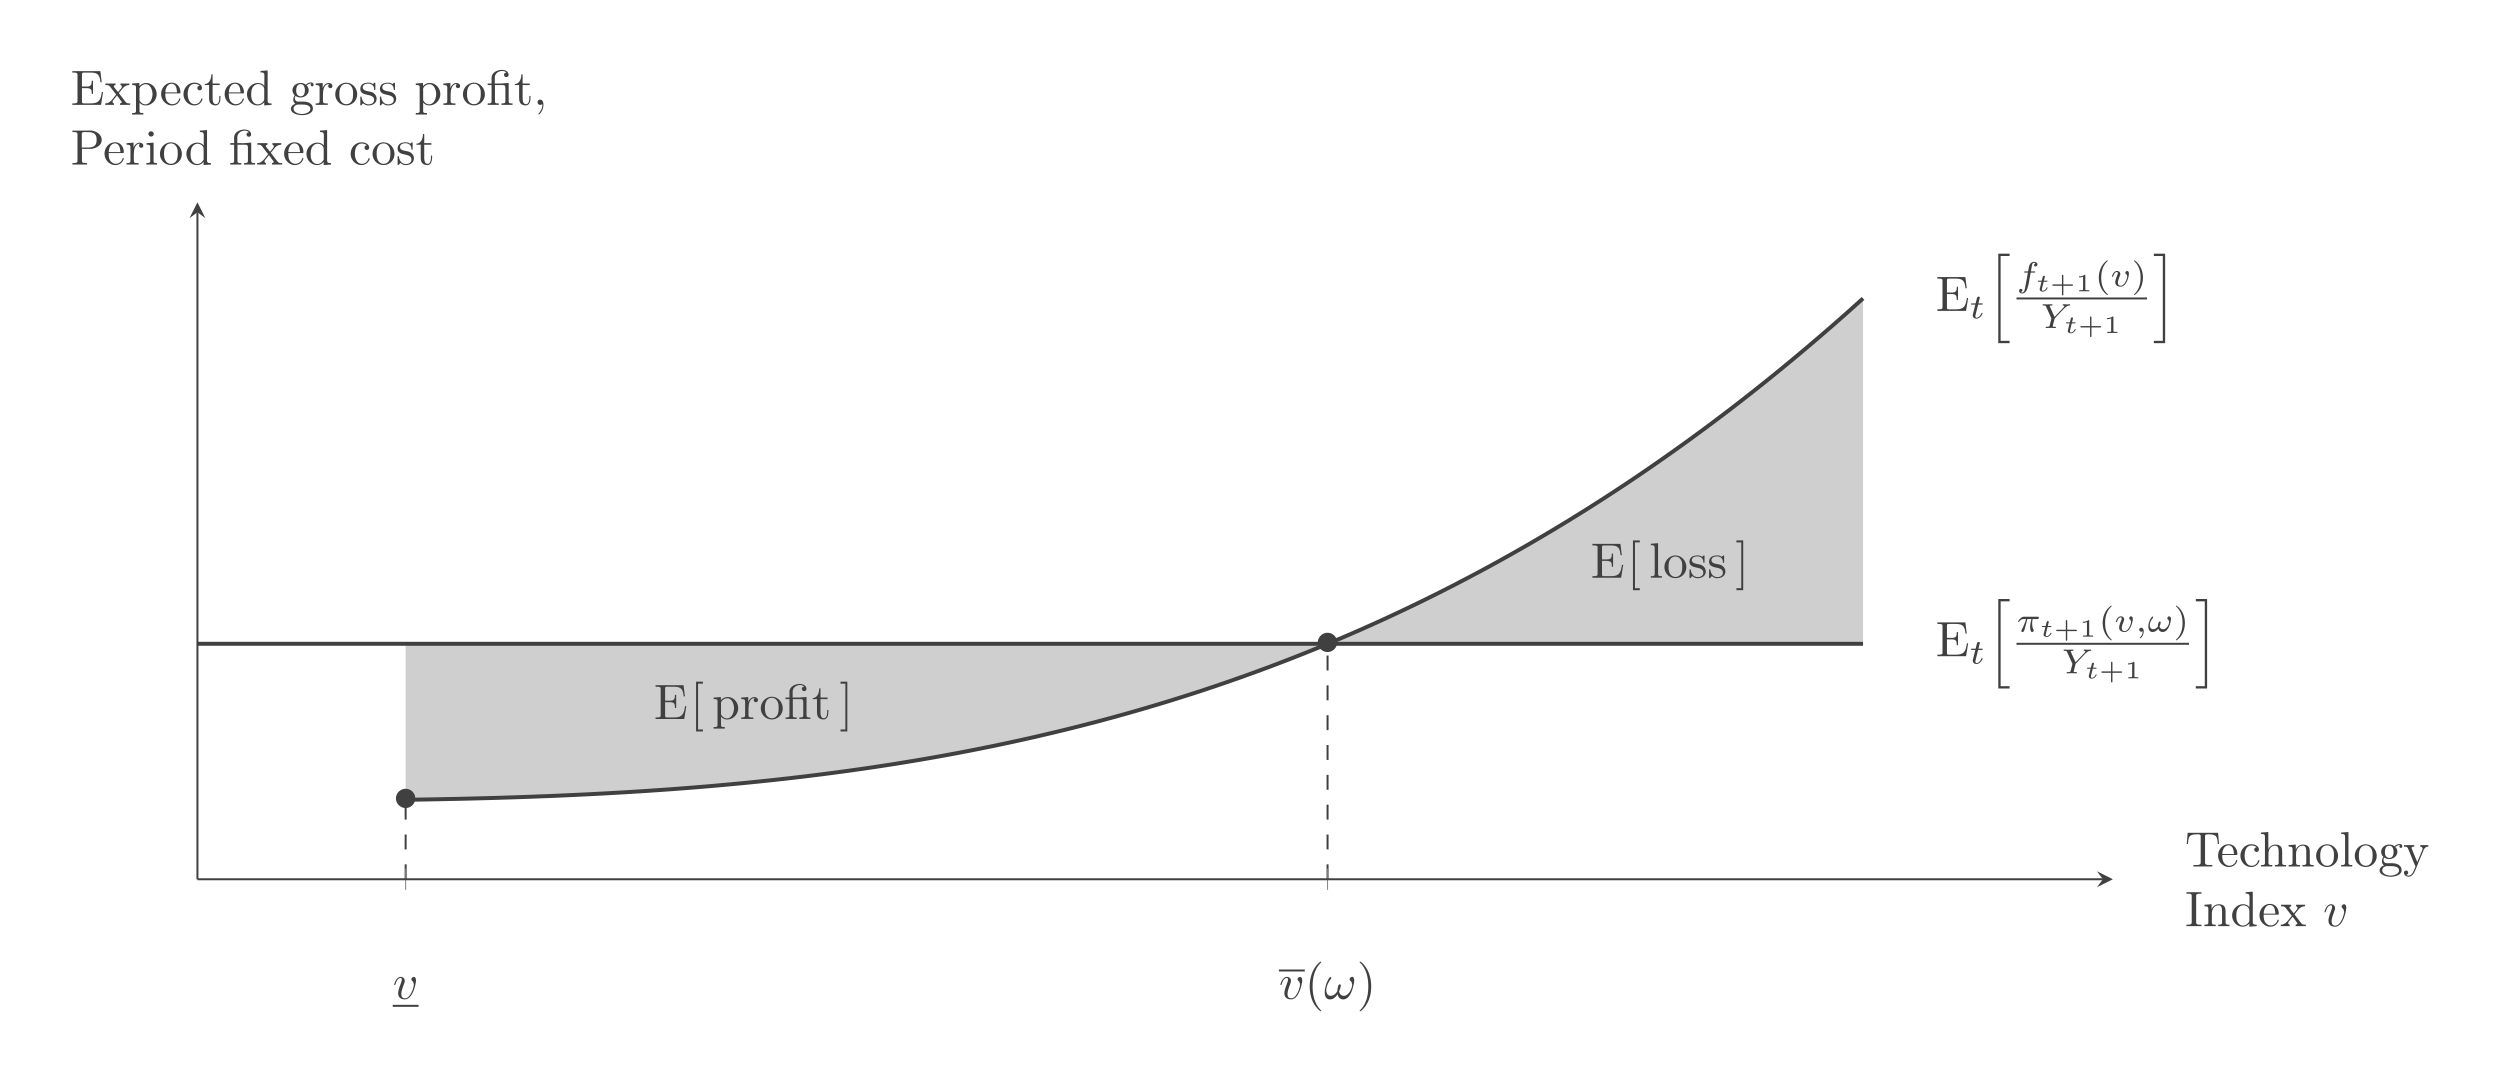 <svg xmlns="http://www.w3.org/2000/svg" xmlns:xlink="http://www.w3.org/1999/xlink" width="501.045" height="216.853"><rect width="100%" height="100%" fill="#333333" stroke="none"/><defs><path id="b" d="M1.36-.781c0 .36-.032.469-.798.469H.329V0h5.75L6.5-2.578h-.25C6-1.031 5.766-.312 4.063-.312H2.734c-.468 0-.484-.063-.484-.391v-2.672h.89c.97 0 1.079.328 1.079 1.172h.25v-2.64h-.25c0 .859-.11 1.171-1.078 1.171H2.25v-2.406c0-.328.016-.39.484-.39h1.282c1.53 0 1.797.546 1.953 1.937h.25l-.282-2.25H.329v.312h.235c.765 0 .796.11.796.469Zm0 0"/><path id="q" d="M2.547 2.5v-.406h-.969v-9.172h.969v-.406H1.172V2.5Zm0 0"/><path id="w" d="M1.578-7.484H.218v.406h.97v9.172h-.97V2.5h1.36Zm0 0"/><path id="B" d="M3.297 2.39c0-.03 0-.046-.172-.218C1.891.922 1.563-.968 1.563-2.5c0-1.734.375-3.469 1.609-4.703.125-.125.125-.14.125-.172 0-.078-.031-.11-.094-.11-.11 0-1 .688-1.594 1.954C1.11-4.438.984-3.328.984-2.5c0 .781.11 1.984.657 3.125C2.25 1.844 3.094 2.5 3.203 2.5c.063 0 .094-.031.094-.11m0 0"/><path id="D" d="M2.875-2.5c0-.766-.11-1.969-.656-3.11C1.625-6.827.766-7.483.672-7.483a.107.107 0 0 0-.11.109c0 .031 0 .047.188.234.984.985 1.547 2.563 1.547 4.641 0 1.719-.36 3.469-1.594 4.719-.14.125-.14.14-.14.172 0 .062.046.109.109.109.094 0 1-.687 1.578-1.953.516-1.094.625-2.203.625-3.047m0 0"/><path id="c" d="M1.719-2.75h.703c.14 0 .219 0 .219-.156C2.64-3 2.562-3 2.438-3H1.78l.25-1.031a.3.3 0 0 0 .031-.094c0-.14-.109-.234-.25-.234-.171 0-.265.125-.328.297-.046.187.047-.157-.265 1.062H.516c-.125 0-.22 0-.22.156 0 .094.079.094.204.094h.656L.75-1.11c-.047.173-.11.423-.11.516 0 .407.36.657.75.657.782 0 1.22-.97 1.22-1.063 0-.094-.094-.094-.11-.094-.094 0-.094.016-.156.14-.188.438-.547.829-.922.829-.156 0-.25-.094-.25-.344 0-.062.031-.219.047-.281Zm0 0"/><path id="e" d="M2.172-2.531H3c-.11.422-.266 1.047-.266 1.61 0 .28.047.468.079.609.109.359.203.375.312.375.172 0 .328-.141.328-.313 0-.047-.015-.078-.047-.14-.14-.266-.265-.657-.265-1.235 0-.125 0-.406.093-.906h.875c.125 0 .188 0 .266-.047a.3.3 0 0 0 .11-.219C4.484-3 4.311-3 4.186-3H1.563c-.28 0-.484.063-.796.36-.188.156-.453.53-.453.593 0 .078.093.078.125.078.078 0 .078-.015.125-.078.343-.484.78-.484.937-.484h.422c-.219.765-.594 1.594-.797 2.015-.047.079-.11.235-.14.25 0 .032-.016.063-.016.11 0 .11.078.219.25.219.265 0 .343-.313.515-.938Zm0 0"/><path id="j" d="M3.719-2.531c0-.547-.328-.547-.344-.547A.4.4 0 0 0 3-2.703c0 .11.063.172.11.203.124.11.265.281.265.563 0 .312-.469 1.812-1.297 1.812-.562 0-.562-.5-.562-.625 0-.312.125-.703.39-1.36.047-.14.094-.25.094-.359 0-.375-.312-.61-.656-.61C.64-3.078.328-2.124.328-2c0 .078.094.078.125.078.094 0 .094-.031.125-.11.156-.562.453-.843.735-.843.125 0 .171.078.171.234 0 .172-.046.313-.125.47-.296.78-.375 1.077-.375 1.327 0 .688.547.907 1.079.907 1.171 0 1.656-2.016 1.656-2.594m0 0"/><path id="k" d="M1.469-.11c0 .376-.063.829-.547 1.266-.016.032-.047.063-.047.094 0 .047.063.094.094.094.11 0 .703-.563.703-1.39 0-.423-.172-.75-.5-.75a.387.387 0 0 0-.39.39c0 .219.155.406.406.406.171 0 .28-.11.28-.11m0 0"/><path id="l" d="M4.766-2.578c0-.203-.094-.5-.375-.5-.172 0-.36.219-.36.39 0 .235.375.282.375.75 0 .454-.453 1.454-1.234 1.454-.328 0-.61-.235-.703-.547.094-.14.25-.625.25-.813 0-.093-.063-.203-.172-.203-.36 0-.39.75-.39 1-.188.25-.548.563-1 .563-.376 0-.641-.344-.641-.813 0-.812.703-1.484.703-1.594 0-.078-.063-.156-.14-.156-.063 0-.11.031-.157.094-.094.11-.188.265-.266.406-.25.422-.422 1-.422 1.516 0 .547.22 1.094.86 1.094.468 0 .875-.297 1.125-.672.14.422.437.672.89.672C4.33.063 4.766-2 4.766-2.578m0 0"/><path id="n" d="M4.719-3.922c.14-.14.281-.265.437-.375.282-.187.532-.203.625-.219.078 0 .157 0 .157-.14 0-.047-.032-.11-.094-.11-.172 0-.375.032-.563.032-.218 0-.515-.032-.718-.032-.047 0-.141 0-.141.157 0 .093.094.093.125.093.203.016.203.094.203.141 0 .063-.047.11-.094.188-.047.062-.078.109-.125.14L2.797-2.219l-.922-2.047c-.047-.093-.047-.109-.047-.125 0-.125.328-.125.375-.125.094 0 .188 0 .188-.14 0-.016 0-.11-.125-.11-.203 0-.72.032-.922.032-.188 0-.625-.032-.797-.032-.063 0-.14.032-.14.157 0 .093.093.093.187.093.406 0 .437.063.5.22l1.078 2.39-.313 1.265c-.093.36-.093.375-.64.391-.125 0-.203 0-.203.14 0 .079.046.11.109.11.125 0 .297-.016.422-.016.14 0 .344-.015.469-.015.14 0 .297.015.437.015.156 0 .328.016.469.016.047 0 .156 0 .156-.156C3.078-.25 3-.25 2.844-.25c-.11 0-.14 0-.266-.016-.125-.015-.156-.03-.156-.093 0-.047.094-.375.14-.563.047-.234.204-.828.22-.86.015-.109.015-.124.093-.187Zm0 0"/><path id="p" d="M2.844-2.75h.672c.14 0 .234 0 .234-.156C3.75-3 3.656-3 3.531-3h-.64c.156-.89.203-1.203.265-1.406a.384.384 0 0 1 .36-.297s.187 0 .328.078c-.297.094-.313.344-.313.375 0 .156.125.266.281.266.188 0 .391-.157.391-.422 0-.328-.328-.5-.687-.5a.97.97 0 0 0-.844.515c-.14.266-.188.579-.344 1.391h-.547c-.14 0-.234 0-.234.156 0 .094.094.094.219.094h.515c0 .047-.437 2.547-.61 3.297-.03.156-.155.672-.484.672-.015 0-.171 0-.312-.078a.44.44 0 0 0 .313-.375C1.188.609 1.063.5.906.5a.404.404 0 0 0-.39.422c0 .312.328.5.672.5.437 0 .75-.453.828-.61.25-.468.422-1.328.437-1.406Zm0 0"/><path id="d" d="M2.25 17.531h2.266v-.468H2.719v-17h1.797v-.47H2.25Zm0 0"/><path id="o" d="M1.969 17.063H.172v.468h2.266V-.406H.172v.469h1.797Zm0 0"/><path id="f" d="M1.563-1.922h.593c.11 0 .11 0 .125-.031.031-.016.047-.078.047-.11 0-.078-.078-.078-.156-.078h-.547l.094-.421c.031-.126.093-.36.093-.391 0-.078-.062-.172-.187-.172a.26.26 0 0 0-.234.188c-.032.093.03-.141-.203.796H.594c-.094 0-.172 0-.172.125 0 .094.062.094.156.094h.547L.844-.75c-.031.11-.078.266-.078.328 0 .281.265.485.625.485.593 0 .968-.688.968-.782 0-.062-.093-.062-.109-.062-.078 0-.094.015-.11.078-.171.36-.468.594-.734.594-.156 0-.203-.125-.203-.266 0-.078 0-.094.016-.14Zm0 0"/><path id="g" d="M2.703-1.11h1.735c.062 0 .203 0 .203-.14s-.141-.14-.203-.14H2.702v-1.735c0-.062 0-.203-.14-.203s-.141.14-.141.203v1.734H.687c-.062 0-.203 0-.203.141s.141.14.204.14h1.734V.626c0 .078 0 .203.14.203s.141-.125.141-.203Zm0 0"/><path id="h" d="M1.984-3.172c0-.14-.015-.14-.187-.14C1.453-3 .89-3 .797-3H.719v.219h.078c.11 0 .437-.016.734-.14v2.5c0 .14 0 .202-.531.202H.75V0c.266-.016.719-.016 1-.016.297 0 .734 0 1.016.016v-.219h-.25c-.532 0-.532-.062-.532-.203Zm0 0"/><path id="i" d="M2.469-5.219C1.156-4.297.797-2.812.797-1.75c0 .984.297 2.516 1.672 3.484.062 0 .14 0 .14-.078 0-.047-.015-.062-.062-.11C1.609.704 1.28-.468 1.28-1.733c0-1.891.719-2.813 1.282-3.328.03-.032.046-.047.046-.079 0-.078-.078-.078-.14-.078m0 0"/><path id="m" d="M.625-5.219c-.047 0-.125 0-.125.078 0 .032.016.047.063.11.593.547 1.265 1.484 1.265 3.281 0 1.453-.453 2.563-1.203 3.234C.5 1.61.5 1.61.5 1.656c0 .032.016.078.078.078.094 0 .75-.453 1.219-1.328.297-.578.5-1.328.5-2.14C2.297-2.72 2-4.25.625-5.22m0 0"/><path id="r" d="M.266-4.297v.313h.187c.297 0 .594.03.594.422v4.78c0 .36-.266.391-.547.391H.266v.313h2.25v-.313H2.28c-.297 0-.531-.03-.531-.39V-.516c.234.422.797.61 1.219.61 1.234 0 2.219-1.047 2.219-2.25s-.922-2.25-2.094-2.25c-.547 0-1.016.234-1.375.64v-.64Zm4.078 2.313C4.297-1.25 3.906-.204 3-.125h-.062c-.422 0-.813-.234-1.047-.594a.49.49 0 0 1-.141-.343v-1.672c0-.141-.016-.266-.016-.391 0-.531.672-1.031 1.266-1.031 1 0 1.36 1.312 1.36 2.015 0 .047 0 .11-.016.157m0 0"/><path id="s" d="M.266-4.297v.313h.156c.328 0 .625.03.625.5v2.75c0 .406-.281.422-.719.422H.266v.296h2.422v-.296h-.391c-.313 0-.578-.047-.578-.422v-1.313c0-.86.187-2.14 1.172-2.14.046 0 .062 0 .109.015-.156.063-.234.219-.234.39 0 .22.156.376.39.423.281 0 .469-.172.469-.422 0-.406-.375-.625-.734-.625-.594 0-1.11.531-1.22 1.062v-1.062Zm0 0"/><path id="t" d="M2.344-4.469C1.094-4.344.28-3.28.28-2.125.281-1 1.171.094 2.5.094c1.188 0 2.188-.969 2.188-2.235 0-1.171-.891-2.328-2.22-2.328zM1.109-1.89v-.437c0-.766.25-1.922 1.375-1.922.813 0 1.266.688 1.36 1.438.015.218.015.437.015.656 0 .64-.078 1.453-.703 1.812-.203.14-.422.188-.656.188-.719 0-1.234-.563-1.344-1.344-.015-.125-.015-.266-.047-.39m0 0"/><path id="u" d="M1.047-4.297H.266v.313h.78v3.297c0 .343-.296.375-.593.375H.266v.296H2.5v-.296h-.25c-.281 0-.531-.032-.531-.375v-3.297h1.594c.28 0 .5.046.5.578v2.672c0 .406-.282.422-.72.422h-.062v.296H5.25v-.296H5c-.281 0-.531-.047-.531-.407v-3.703l-1.5.125H1.688v-1.016c0-.234 0-.453.109-.671.219-.516.812-.828 1.36-.828.327 0 .624.093.859.328-.25 0-.485.172-.485.437 0 .25.203.469.469.469.234 0 .438-.156.453-.406v-.063c0-.687-.719-.984-1.297-.984-.75 0-1.656.312-2 1.047-.093.203-.11.422-.11.656Zm0 0"/><path id="v" d="M1.484-6.14c0 .687-.28 1.937-1.312 1.937v.219h.86v2.562c0 .328.03.672.187.953.218.407.687.563 1.125.563.812 0 .969-.906.969-1.547v-.36h-.235v.454c0 .437-.094 1.203-.687 1.203-.563 0-.657-.688-.657-1.125v-2.703h1.422v-.313H1.734V-6.14Zm0 0"/><path id="x" d="M.328-6.812v.296h.156c.36 0 .625.047.625.532v5.25c0 .375-.265.422-.546.422H.328v.296h2.219v-.296h-.25c-.281 0-.516-.047-.516-.438v-6.172Zm0 0"/><path id="y" d="M1.75-4.469c-.36.047-.75.11-1.047.36a1.22 1.22 0 0 0-.375.875C.328-1.531 3.094-2.5 3.094-1c0 .594-.547.875-1.094.875-.75 0-1.266-.531-1.406-1.39-.016-.094-.031-.173-.14-.173-.079 0-.126.047-.126.125V.016c.016.047.047.078.094.078h.016c.156 0 .312-.36.437-.39h.016c.078 0 .343.25.562.312.156.062.344.078.516.078.828 0 1.625-.438 1.625-1.344 0-.656-.485-1.203-1.14-1.375-.626-.172-1.642-.172-1.642-.89 0-.61.672-.766 1.11-.766.484 0 1.172.281 1.172 1.125 0 .094 0 .172.11.172.108 0 .14-.079.14-.172v-1.172c0-.063-.031-.14-.11-.14-.156 0-.265.25-.375.25h-.015c-.078 0-.235-.126-.344-.173a1.8 1.8 0 0 0-.578-.078zm0 0"/><path id="E" d="m.547-6.766-.188 2.25h.25c.032-.515.063-1.218.375-1.562.344-.36.907-.375 1.375-.375h.25c.266 0 .547 0 .547.328v5.36c0 .39-.406.453-.765.453h-.688v.296h3.781v-.296h-.671c-.391 0-.782-.047-.782-.454v-5.359c0-.281.172-.328.547-.328h.25c.469 0 1.031.016 1.375.375.313.344.344 1.047.375 1.562h.25l-.187-2.25Zm0 0"/><path id="F" d="M1.11-2.312h2.874c.11 0 .157-.063.157-.188 0-1.047-.641-1.969-1.766-1.969-1.219 0-2.094 1.094-2.094 2.282 0 .906.5 1.734 1.39 2.125.22.109.485.156.735.156h.031c.766 0 1.407-.422 1.672-1.188.016-.031.016-.078.016-.11 0-.062-.031-.109-.11-.109-.14 0-.202.329-.265.438a1.45 1.45 0 0 1-1.25.719c-.36 0-.687-.203-.953-.469-.406-.469-.438-1.11-.438-1.687m.015-.204c0-.78.406-1.734 1.234-1.734h.047c.969.094.969 1.125 1.063 1.734Zm0 0"/><path id="G" d="M3.578-3.86c-.265.016-.469.188-.469.454 0 .281.188.469.454.469.312 0 .468-.22.468-.5V-3.5c-.11-.734-.953-.969-1.531-.969-1.219 0-2.172 1.063-2.172 2.313 0 1.125.875 2.25 2.172 2.25.656 0 1.297-.36 1.563-1.047.03-.063.078-.156.078-.219 0-.078-.047-.125-.125-.125-.141 0-.235.375-.313.516a1.3 1.3 0 0 1-1.094.625C1.547-.156 1.22-1.22 1.172-2v-.125c0-.797.187-1.984 1.281-2.094h.078c.375 0 .766.11 1.047.36m0 0"/><path id="H" d="M.313-6.812v.296h.156c.375 0 .625.047.625.532v5.03c0 .063.015.141.015.22 0 .375-.265.422-.546.422h-.25v.296h2.265v-.296h-.265c-.282 0-.516-.047-.516-.422v-1.813c0-.719.36-1.64 1.36-1.64.624 0 .687.687.687 1.109v2.39c0 .344-.281.375-.594.375h-.172v.297h2.25v-.296h-.25c-.266 0-.531-.047-.531-.391v-2.172c0-.328-.016-.656-.156-.969-.25-.437-.735-.562-1.203-.562-.579 0-1.22.39-1.407.953l-.015-3.469Zm0 0"/><path id="I" d="M.313-4.297v.313h.156c.328 0 .625.03.625.5v2.75c0 .406-.282.422-.719.422H.313v.296h2.265v-.296h-.265c-.282 0-.516-.047-.516-.422v-1.813c0-.719.36-1.64 1.36-1.64.624 0 .687.687.687 1.109v2.39c0 .344-.281.375-.594.375h-.172v.297h2.25v-.296h-.25c-.266 0-.531-.047-.531-.391v-2.172c0-.328-.016-.672-.172-.969-.234-.437-.734-.562-1.187-.562-.61 0-1.25.422-1.438 1.015l-.016-1.015Zm0 0"/><path id="J" d="M1.188-.234v.015C.718-.125.28.313.28.781c0 .938 1.438 1.266 2.203 1.266.829 0 2.204-.297 2.204-1.328 0-.656-.454-1.094-1.047-1.266-.36-.11-.735-.125-1.11-.125h-.906c-.312-.031-.562-.344-.562-.656v-.063c0-.125.078-.39.171-.39.125.031.266.14.422.203.172.047.375.078.563.078.828 0 1.625-.61 1.625-1.453 0-.344-.14-.735-.422-.953v-.016c.281-.187.531-.375.89-.375.032 0 .063 0 .094.016a.26.26 0 0 0-.156.25c0 .156.14.297.297.297.172 0 .281-.141.281-.297a.487.487 0 0 0-.484-.485 1.5 1.5 0 0 0-.953.36.5.5 0 0 1-.11.078h-.015c-.063 0-.141-.078-.188-.11a1.8 1.8 0 0 0-.86-.218c-.78 0-1.624.547-1.624 1.453 0 .328.125.625.328.89.031.032.11.094.11.141s-.063.094-.079.14c-.14.204-.203.454-.203.688 0 .313.14.719.438.86M.813.844V.75c0-.516.453-.828.984-.828h.781c.625 0 1.594.094 1.594.86 0 .718-1.078 1.03-1.688 1.03-.656 0-1.578-.296-1.671-.968m.53-3.594v-.125c0-.547.126-1.297.876-1.297.61 0 .86.578.86 1.219 0 .406-.079 1.219-.86 1.219-.25 0-.5-.125-.672-.344-.156-.188-.172-.438-.203-.672m0 0"/><path id="K" d="M.188-4.297v.313h.156c.281 0 .5.03.672.406.453 1.094.89 2.203 1.359 3.297.031.078.11.187.11.281 0 .016-.016.031-.016.047-.063.203-.172.406-.25.594-.203.5-.5 1.172-1.11 1.172-.156 0-.359-.063-.468-.172.187-.032.39-.141.39-.422A.41.41 0 0 0 .656.797c-.312 0-.468.187-.468.422 0 .5.468.812.921.812.72 0 1.11-.734 1.36-1.328l.297-.719c.343-.859.703-1.703 1.062-2.562l.235-.578c.171-.469.437-.828 1-.828v-.313h-1.61v.313c.235 0 .469.156.469.406 0 .125-.063.265-.11.375-.296.687-.546 1.375-.859 2.047-.015.093-.078.172-.094.265h-.015c-.063-.218-.172-.437-.266-.656-.25-.64-.562-1.297-.797-1.969-.031-.062-.078-.14-.078-.218v-.032c.063-.218.344-.218.547-.218v-.313Zm0 0"/><path id="L" d="M.297-6.812v.296h.406c.344 0 .656.047.656.422V-.75c0 .375-.328.438-.656.438H.297v.296h3.016v-.296h-.407c-.344 0-.656-.063-.656-.438v-5.344c0-.375.328-.422.672-.422h.39v-.296Zm0 0"/><path id="M" d="M3.031-6.812v.296h.156c.344 0 .626.047.626.625l-.016 2.094c-.235-.406-.813-.61-1.266-.61C1.312-4.406.328-3.343.328-2.14c0 1.063.813 2.235 2.14 2.235.516 0 .985-.25 1.313-.64v.64l1.469-.11v-.296h-.172c-.297 0-.61-.032-.61-.5v-6.11Zm-1.86 4.906v-.14c0-.75.079-1.485.767-1.954.203-.11.437-.187.671-.187.485 0 1.172.406 1.172 1.03v2.048a.47.47 0 0 1-.125.312c-.25.39-.687.672-1.156.672-.719 0-1.187-.656-1.297-1.344-.016-.14-.016-.297-.031-.437m0 0"/><path id="N" d="M.172-4.297v.313h.203c.516 0 .656.203.875.5l.938 1.218c.046.047.124.125.124.188-.015.047-.093.125-.124.172C1.594-1.22 1.156-.312.124-.312v.296h1.781v-.296c-.187 0-.297-.188-.297-.329 0-.203.157-.343.282-.484.109-.156.234-.312.359-.453.078-.11.172-.203.234-.313.25.282.454.594.672.891l.188.25c.047.047.11.11.11.188 0 .156-.22.25-.36.25v.296H5.14v-.296h-.172c-.172 0-.36-.016-.516-.094-.172-.094-.297-.281-.422-.438-.328-.437-.672-.875-1-1.312l-.094-.11-.046-.093c0-.047.062-.11.093-.157l.313-.375c.187-.218.344-.453.547-.656a1.67 1.67 0 0 1 1.125-.437v-.313H3.187v.313c.204.046.282.14.282.312 0 .281-.313.547-.485.766-.078.094-.218.297-.265.297-.063 0-.203-.22-.297-.328-.219-.282-.563-.641-.563-.813 0-.14.22-.234.344-.234v-.313Zm0 0"/><path id="O" d="M.328-6.781v.297h.375c.36 0 .656.046.656.437V-.75c0 .375-.328.438-.671.438h-.36v.296h5.75l.406-2.562h-.25c-.14.906-.265 1.906-1.343 2.172-.313.078-.641.094-.953.094H2.656c-.187 0-.406-.032-.406-.329v-2.734h.906c.36 0 .735.031.938.328.11.219.125.485.125.735v.093h.25v-2.64h-.25v.109c0 .531-.125.969-.703 1.047-.203.015-.391.015-.578.015H2.25v-2.437c0-.344.203-.36.406-.36H3.86c.594 0 1.313 0 1.704.532.296.406.343.922.406 1.406h.25L5.937-6.78Zm0 0"/><path id="P" d="M1.781-.187c.016.046.032.109.032.171 0 .672-.313 1.25-.75 1.735q-.048.046-.047.093a.1.1 0 0 0 .093.094c.141 0 .422-.375.547-.593a2.7 2.7 0 0 0 .375-1.344c0-.453-.14-1.031-.656-1.031-.297 0-.516.218-.516.53 0 .329.25.516.532.516a.48.48 0 0 0 .39-.171m0 0"/><path id="Q" d="M.344-6.812v.296h.375c.36 0 .64.047.64.438V-.75c0 .375-.328.438-.656.438h-.36v.296h2.938v-.296h-.344c-.421 0-.687-.032-.687-.438v-2.406h1.844c.937-.078 2.125-.656 2.125-1.797 0-1.063-1.047-1.75-2.047-1.86-.156 0-.297-.015-.438-.015-.203 0-.406.016-.593.016Zm1.875 3.39v-2.765c0-.266.172-.297.36-.329h.75c.562 0 1.202.032 1.593.5.234.282.266.688.266 1.047 0 .36-.032.735-.25 1.032-.329.421-.907.515-1.422.515Zm0 0"/><path id="R" d="M.375-4.297v.313h.188c.28 0 .546.03.546.5v2.75c0 .359-.187.422-.78.422v.296h2.14v-.296h-.203c-.25 0-.485-.032-.485-.36v-3.734Zm.828-2.375a.52.52 0 0 0-.453.516c0 .297.25.531.531.531a.527.527 0 0 0 .532-.531.534.534 0 0 0-.532-.516zm0 0"/><path id="z" d="M4.422-2.5c0-1.062-.89-1.922-1.922-1.922-1.078 0-1.953.89-1.953 1.922A1.95 1.95 0 0 0 2.5-.562c1.031 0 1.922-.86 1.922-1.938m0 0"/><path id="A" d="M4.672-3.703c0-.547-.266-.703-.438-.703-.25 0-.5.265-.5.484 0 .125.047.188.157.297.218.203.343.453.343.813 0 .421-.609 2.703-1.765 2.703-.516 0-.75-.344-.75-.875 0-.547.281-1.282.578-2.11.078-.172.125-.312.125-.5 0-.437-.313-.812-.813-.812-.937 0-1.312 1.453-1.312 1.531 0 .11.094.11.11.11.109 0 .109-.032.156-.188.296-1 .718-1.235 1.015-1.235.078 0 .25 0 .25.313 0 .25-.11.531-.172.703-.437 1.156-.562 1.61-.562 2.047 0 1.078.875 1.234 1.328 1.234 1.672 0 2.25-3.296 2.25-3.812m0 0"/><path id="C" d="M6.031-3.703c0-.453-.172-.703-.406-.703-.25 0-.516.234-.516.468 0 .094.047.204.141.297.172.157.36.422.36.844 0 .39-.204.969-.5 1.422-.298.422-.673.766-1.141.766-.563 0-.875-.36-.969-.891.11-.266.344-.906.344-1.187 0-.11-.047-.22-.188-.22-.078 0-.187.032-.265.173-.11.203-.235.843-.235 1.203-.328.468-.719.922-1.344.922-.671 0-.874-.594-.874-1.141 0-1.25 1.015-2.297 1.015-2.422a.18.18 0 0 0-.187-.187c-.125 0-.203.125-.266.218-.5.735-.875 1.922-.875 2.829C.125-.625.344.109 1.172.109c.703 0 1.172-.5 1.531-1.046.094.578.485 1.046 1.094 1.046.781 0 1.25-.609 1.61-1.359.25-.484.624-1.844.624-2.453m0 0"/><clipPath id="a"><path d="M0 0h501.047v216.852H0Zm0 0"/></clipPath></defs><g clip-path="url(#a)"><path fill="#FFF" d="M0 216.852h501.047V0H0Zm0 0"/></g><path fill="#CFCFCF" d="M81.297 160.293s2.133-.031 2.953-.047c.816-.012 2.129-.035 2.95-.05.816-.016 2.132-.04 2.948-.06a727 727 0 0 0 5.903-.136c.816-.02 2.129-.055 2.949-.078.82-.027 2.133-.067 2.95-.09l2.952-.098 2.95-.109 2.949-.113c.82-.035 2.133-.094 2.953-.13.816-.034 2.129-.097 2.95-.136a745 745 0 0 0 8.85-.48c.817-.047 2.13-.13 2.95-.18.82-.055 2.133-.14 2.95-.2.82-.054 2.132-.148 2.952-.206.817-.059 2.13-.16 2.95-.223.816-.062 2.132-.168 2.949-.234l2.949-.25c.82-.075 2.133-.192 2.953-.266.816-.078 2.129-.2 2.95-.281.82-.078 2.132-.211 2.948-.297.82-.082 2.133-.223 2.954-.309.816-.09 2.129-.234 2.949-.328.816-.094 2.133-.246 2.949-.344.82-.097 2.133-.261 2.95-.363.82-.101 2.132-.27 2.952-.379.817-.11 2.13-.285 2.95-.398s2.132-.297 2.949-.414c.82-.117 2.133-.313 2.953-.434.816-.125 2.129-.328 2.95-.453.82-.129 2.132-.34 2.948-.477.82-.132 2.133-.351 2.953-.492.817-.14 2.13-.367 2.95-.511l2.949-.536c.82-.152 2.133-.398 2.95-.558.82-.156 2.132-.414 2.952-.578.817-.164 2.13-.43 2.95-.598.82-.172 2.132-.45 2.949-.625a399 399 0 0 0 5.902-1.312c.816-.192 2.133-.5 2.95-.696.82-.195 2.132-.512 2.948-.715.82-.203 2.133-.535 2.954-.742.816-.21 2.129-.55 2.949-.765.82-.22 2.133-.57 2.95-.793.82-.227 2.132-.59 2.952-.82a366.593 366.593 0 0 0 14.75-4.492 373 373 0 0 0 11.801-4.106 348.778 348.778 0 0 0 5.902-2.234c.817-.317 2.133-.833 2.95-1.16.82-.329 2.132-.86 2.949-1.192a370.577 370.577 0 0 0 8.852-3.773 327 327 0 0 0 5.902-2.68 409.135 409.135 0 0 0 5.898-2.812c.82-.403 2.133-1.052 2.953-1.462.817-.41 2.13-1.074 2.95-1.492a422 422 0 0 0 5.902-3.094c.816-.441 2.129-1.152 2.949-1.601a435 435 0 0 0 5.902-3.317 388.983 388.983 0 0 0 5.898-3.465c.821-.492 2.134-1.285 2.95-1.789.82-.504 2.133-1.316 2.953-1.828a344.148 344.148 0 0 0 5.898-3.777c.82-.535 2.133-1.399 2.954-1.945.816-.547 2.129-1.43 2.949-1.989.816-.558 2.133-1.46 2.95-2.031a460.437 460.437 0 0 0 5.902-4.18c.816-.593 2.128-1.55 2.949-2.156a384 384 0 0 0 5.902-4.437 465 465 0 0 0 2.95-2.282 412.231 412.231 0 0 0 11.8-9.578 435 435 0 0 0 5.902-5.058 829 829 0 0 0 2.95-2.598c.82-.73 2.949-2.648 2.949-2.648l.004 69.214H81.297Zm0 0"/><path fill="none" stroke="#404040" stroke-miterlimit="10" stroke-width=".797" d="M81.297 129.027h292.09M39.57 129.027h333.817"/><use xlink:href="#b" x="387.954" y="131.517" fill="#404040"/><use xlink:href="#c" x="394.734" y="133.011" fill="#404040"/><use xlink:href="#d" x="398.242" y="120.458" fill="#404040"/><use xlink:href="#e" x="404.142" y="126.602" fill="#404040"/><use xlink:href="#f" x="408.801" y="127.598" fill="#404040"/><g fill="#404040"><use xlink:href="#g" x="411.608" y="127.598"/><use xlink:href="#h" x="416.728" y="127.598"/></g><use xlink:href="#i" x="420.616" y="126.602" fill="#404040"/><use xlink:href="#j" x="423.73" y="126.602" fill="#404040"/><g fill="#404040"><use xlink:href="#k" x="427.966" y="126.602"/><use xlink:href="#l" x="430.332" y="126.602"/></g><use xlink:href="#m" x="435.6" y="126.602" fill="#404040"/><path fill="none" stroke="#404040" stroke-miterlimit="10" stroke-width=".398" d="M404.14 129.027h34.575"/><use xlink:href="#n" x="413.178" y="134.952" fill="#404040"/><use xlink:href="#f" x="417.861" y="135.949" fill="#404040"/><g fill="#404040"><use xlink:href="#g" x="420.669" y="135.949"/><use xlink:href="#h" x="425.789" y="135.949"/></g><use xlink:href="#o" x="439.909" y="120.458" fill="#404040"/><path fill="none" stroke="#404040" stroke-miterlimit="10" stroke-width=".797" d="M81.297 160.293s2.133-.031 2.953-.047c.816-.012 2.129-.035 2.95-.05.816-.016 2.132-.04 2.948-.06a727 727 0 0 0 5.903-.136c.816-.02 2.129-.055 2.949-.078.82-.027 2.133-.067 2.95-.09l2.952-.098 2.95-.109 2.949-.113c.82-.035 2.133-.094 2.953-.13.816-.034 2.129-.097 2.95-.136a745 745 0 0 0 8.85-.48c.817-.047 2.13-.13 2.95-.18.82-.055 2.133-.14 2.95-.2.82-.054 2.132-.148 2.952-.206.817-.059 2.13-.16 2.95-.223.816-.062 2.132-.168 2.949-.234l2.949-.25c.82-.075 2.133-.192 2.953-.266.816-.078 2.129-.2 2.95-.281.82-.078 2.132-.211 2.948-.297.82-.082 2.133-.223 2.954-.309.816-.09 2.129-.234 2.949-.328.816-.094 2.133-.246 2.949-.344.82-.097 2.133-.261 2.95-.363.82-.101 2.132-.27 2.952-.379.817-.11 2.13-.285 2.95-.398s2.132-.297 2.949-.414c.82-.117 2.133-.313 2.953-.434.816-.125 2.129-.328 2.95-.453.82-.129 2.132-.34 2.948-.477.82-.132 2.133-.351 2.953-.492.817-.14 2.13-.367 2.95-.511l2.949-.536c.82-.152 2.133-.398 2.95-.558.82-.156 2.132-.414 2.952-.578.817-.164 2.13-.43 2.95-.598.82-.172 2.132-.45 2.949-.625a399 399 0 0 0 5.902-1.312c.816-.192 2.133-.5 2.95-.696.82-.195 2.132-.512 2.948-.715.82-.203 2.133-.535 2.954-.742.816-.21 2.129-.55 2.949-.765.82-.22 2.133-.57 2.95-.793.82-.227 2.132-.59 2.952-.82a366.593 366.593 0 0 0 14.75-4.492 373 373 0 0 0 11.801-4.106 348.791 348.791 0 0 0 5.902-2.234c.817-.317 2.133-.833 2.95-1.16.82-.329 2.132-.86 2.949-1.192a370.613 370.613 0 0 0 8.852-3.773 327 327 0 0 0 5.902-2.68 409.135 409.135 0 0 0 5.898-2.812c.82-.403 2.133-1.052 2.953-1.462.817-.41 2.13-1.074 2.95-1.492a422 422 0 0 0 5.902-3.094c.816-.441 2.129-1.152 2.949-1.601a435 435 0 0 0 5.902-3.317 388.95 388.95 0 0 0 5.898-3.465 329 329 0 0 0 2.95-1.789 606 606 0 0 0 2.953-1.828 344.124 344.124 0 0 0 5.898-3.777 426 426 0 0 0 2.954-1.945c.816-.547 2.129-1.43 2.949-1.989.816-.558 2.133-1.46 2.95-2.031a460.436 460.436 0 0 0 5.902-4.18c.816-.593 2.128-1.55 2.949-2.156a384 384 0 0 0 5.902-4.437c.816-.625 2.129-1.641 2.95-2.282a412.209 412.209 0 0 0 11.8-9.578 435 435 0 0 0 5.902-5.058 829 829 0 0 0 2.95-2.598c.82-.73 2.949-2.648 2.949-2.648"/><use xlink:href="#b" x="387.951" y="62.305" fill="#404040"/><use xlink:href="#c" x="394.731" y="63.8" fill="#404040"/><use xlink:href="#d" x="398.239" y="51.247" fill="#404040"/><use xlink:href="#p" x="404.139" y="57.39" fill="#404040"/><use xlink:href="#f" x="408.024" y="58.387" fill="#404040"/><g fill="#404040"><use xlink:href="#g" x="410.831" y="58.387"/><use xlink:href="#h" x="415.951" y="58.387"/></g><use xlink:href="#i" x="419.839" y="57.39" fill="#404040"/><use xlink:href="#j" x="422.953" y="57.39" fill="#404040"/><use xlink:href="#m" x="427.188" y="57.39" fill="#404040"/><path fill="none" stroke="#404040" stroke-miterlimit="10" stroke-width=".398" d="M404.14 59.816h26.16"/><use xlink:href="#n" x="408.971" y="65.741" fill="#404040"/><use xlink:href="#f" x="413.654" y="66.737" fill="#404040"/><g fill="#404040"><use xlink:href="#g" x="416.462" y="66.737"/><use xlink:href="#h" x="421.582" y="66.737"/></g><use xlink:href="#o" x="431.497" y="51.247" fill="#404040"/><use xlink:href="#b" x="131.052" y="144.102" fill="#404040"/><use xlink:href="#q" x="138.331" y="144.102" fill="#404040"/><g fill="#404040"><use xlink:href="#r" x="142.758" y="144.102"/><use xlink:href="#s" x="148.291" y="144.102"/><use xlink:href="#t" x="152.193" y="144.102"/><use xlink:href="#u" x="157.173" y="144.102"/><use xlink:href="#v" x="162.706" y="144.102"/></g><use xlink:href="#w" x="168.24" y="144.102" fill="#404040"/><use xlink:href="#b" x="318.822" y="115.786" fill="#404040"/><use xlink:href="#q" x="326.101" y="115.786" fill="#404040"/><g fill="#404040"><use xlink:href="#x" x="330.528" y="115.786"/><use xlink:href="#t" x="333.295" y="115.786"/><use xlink:href="#y" x="338.275" y="115.786"/><use xlink:href="#y" x="342.203" y="115.786"/></g><use xlink:href="#w" x="347.793" y="115.786" fill="#404040"/><path fill="none" stroke="#404040" stroke-dasharray="2.989 2.989" stroke-miterlimit="10" stroke-width=".399" d="M81.297 176.219v-15.926"/><use xlink:href="#z" x="78.807" y="162.505" fill="#404040"/><path fill="none" stroke="#404040" stroke-dasharray="2.989 2.989" stroke-miterlimit="10" stroke-width=".399" d="M266.066 176.219v-47.192"/><use xlink:href="#z" x="263.572" y="131.24" fill="#404040"/><use xlink:href="#A" x="78.704" y="200.189" fill="#404040"/><path fill="none" stroke="#404040" stroke-miterlimit="10" stroke-width=".398" d="M78.703 201.586h5.188M256.316 194.504h5.188"/><use xlink:href="#A" x="256.316" y="200.189" fill="#404040"/><use xlink:href="#B" x="261.502" y="200.189" fill="#404040"/><use xlink:href="#C" x="265.377" y="200.189" fill="#404040"/><use xlink:href="#D" x="271.935" y="200.189" fill="#404040"/><use xlink:href="#E" x="437.901" y="173.672" fill="#404040"/><g fill="#404040"><use xlink:href="#F" x="444.267" y="173.672"/><use xlink:href="#G" x="448.693" y="173.672"/></g><g fill="#404040"><use xlink:href="#H" x="452.841" y="173.672"/><use xlink:href="#I" x="458.374" y="173.672"/><use xlink:href="#t" x="463.907" y="173.672"/><use xlink:href="#x" x="468.888" y="173.672"/><use xlink:href="#t" x="471.654" y="173.672"/><use xlink:href="#J" x="476.635" y="173.672"/><use xlink:href="#K" x="481.615" y="173.672"/></g><g fill="#404040"><use xlink:href="#L" x="437.901" y="185.627"/><use xlink:href="#I" x="441.497" y="185.627"/><use xlink:href="#M" x="447.031" y="185.627"/><use xlink:href="#F" x="452.564" y="185.627"/><use xlink:href="#N" x="456.99" y="185.627"/></g><use xlink:href="#A" x="465.568" y="185.627" fill="#404040"/><g fill="#404040"><use xlink:href="#O" x="14.173" y="21.035"/><use xlink:href="#N" x="20.952" y="21.035"/><use xlink:href="#r" x="26.209" y="21.035"/></g><g fill="#404040"><use xlink:href="#F" x="32.021" y="21.035"/><use xlink:href="#G" x="36.447" y="21.035"/><use xlink:href="#v" x="40.874" y="21.035"/><use xlink:href="#F" x="44.747" y="21.035"/><use xlink:href="#M" x="49.174" y="21.035"/></g><g fill="#404040"><use xlink:href="#J" x="58.024" y="21.035"/><use xlink:href="#s" x="63.005" y="21.035"/><use xlink:href="#t" x="66.906" y="21.035"/><use xlink:href="#y" x="71.886" y="21.035"/><use xlink:href="#y" x="75.815" y="21.035"/></g><g fill="#404040"><use xlink:href="#r" x="83.06" y="21.035"/><use xlink:href="#s" x="88.594" y="21.035"/><use xlink:href="#t" x="92.495" y="21.035"/><use xlink:href="#u" x="97.475" y="21.035"/><use xlink:href="#v" x="103.009" y="21.035"/><use xlink:href="#P" x="106.882" y="21.035"/></g><use xlink:href="#Q" x="14.173" y="32.99" fill="#404040"/><g fill="#404040"><use xlink:href="#F" x="20.673" y="32.99"/><use xlink:href="#s" x="25.099" y="32.99"/><use xlink:href="#R" x="29" y="32.99"/><use xlink:href="#t" x="31.767" y="32.99"/></g><use xlink:href="#M" x="37.026" y="32.99" fill="#404040"/><g fill="#404040"><use xlink:href="#u" x="45.877" y="32.99"/><use xlink:href="#N" x="51.41" y="32.99"/><use xlink:href="#F" x="56.667" y="32.99"/><use xlink:href="#M" x="61.094" y="32.99"/></g><g fill="#404040"><use xlink:href="#G" x="69.955" y="32.99"/><use xlink:href="#t" x="74.381" y="32.99"/><use xlink:href="#y" x="79.361" y="32.99"/><use xlink:href="#v" x="83.29" y="32.99"/></g><path fill="none" stroke="#7F7F7F" stroke-miterlimit="10" stroke-width=".199" d="M81.297 178.344v-4.25m184.77 4.25v-4.25"/><path fill="none" stroke="#404040" stroke-miterlimit="10" stroke-width=".399" d="M39.57 176.219h381.895"/><path fill="#404040" d="m423.457 176.219-3.187-1.594 1.195 1.594-1.195 1.594"/><path fill="none" stroke="#404040" stroke-miterlimit="10" stroke-width=".399" d="M39.57 176.219V42.53"/><path fill="#404040" d="m39.57 40.54-1.593 3.187 1.593-1.196 1.594 1.196"/></svg>